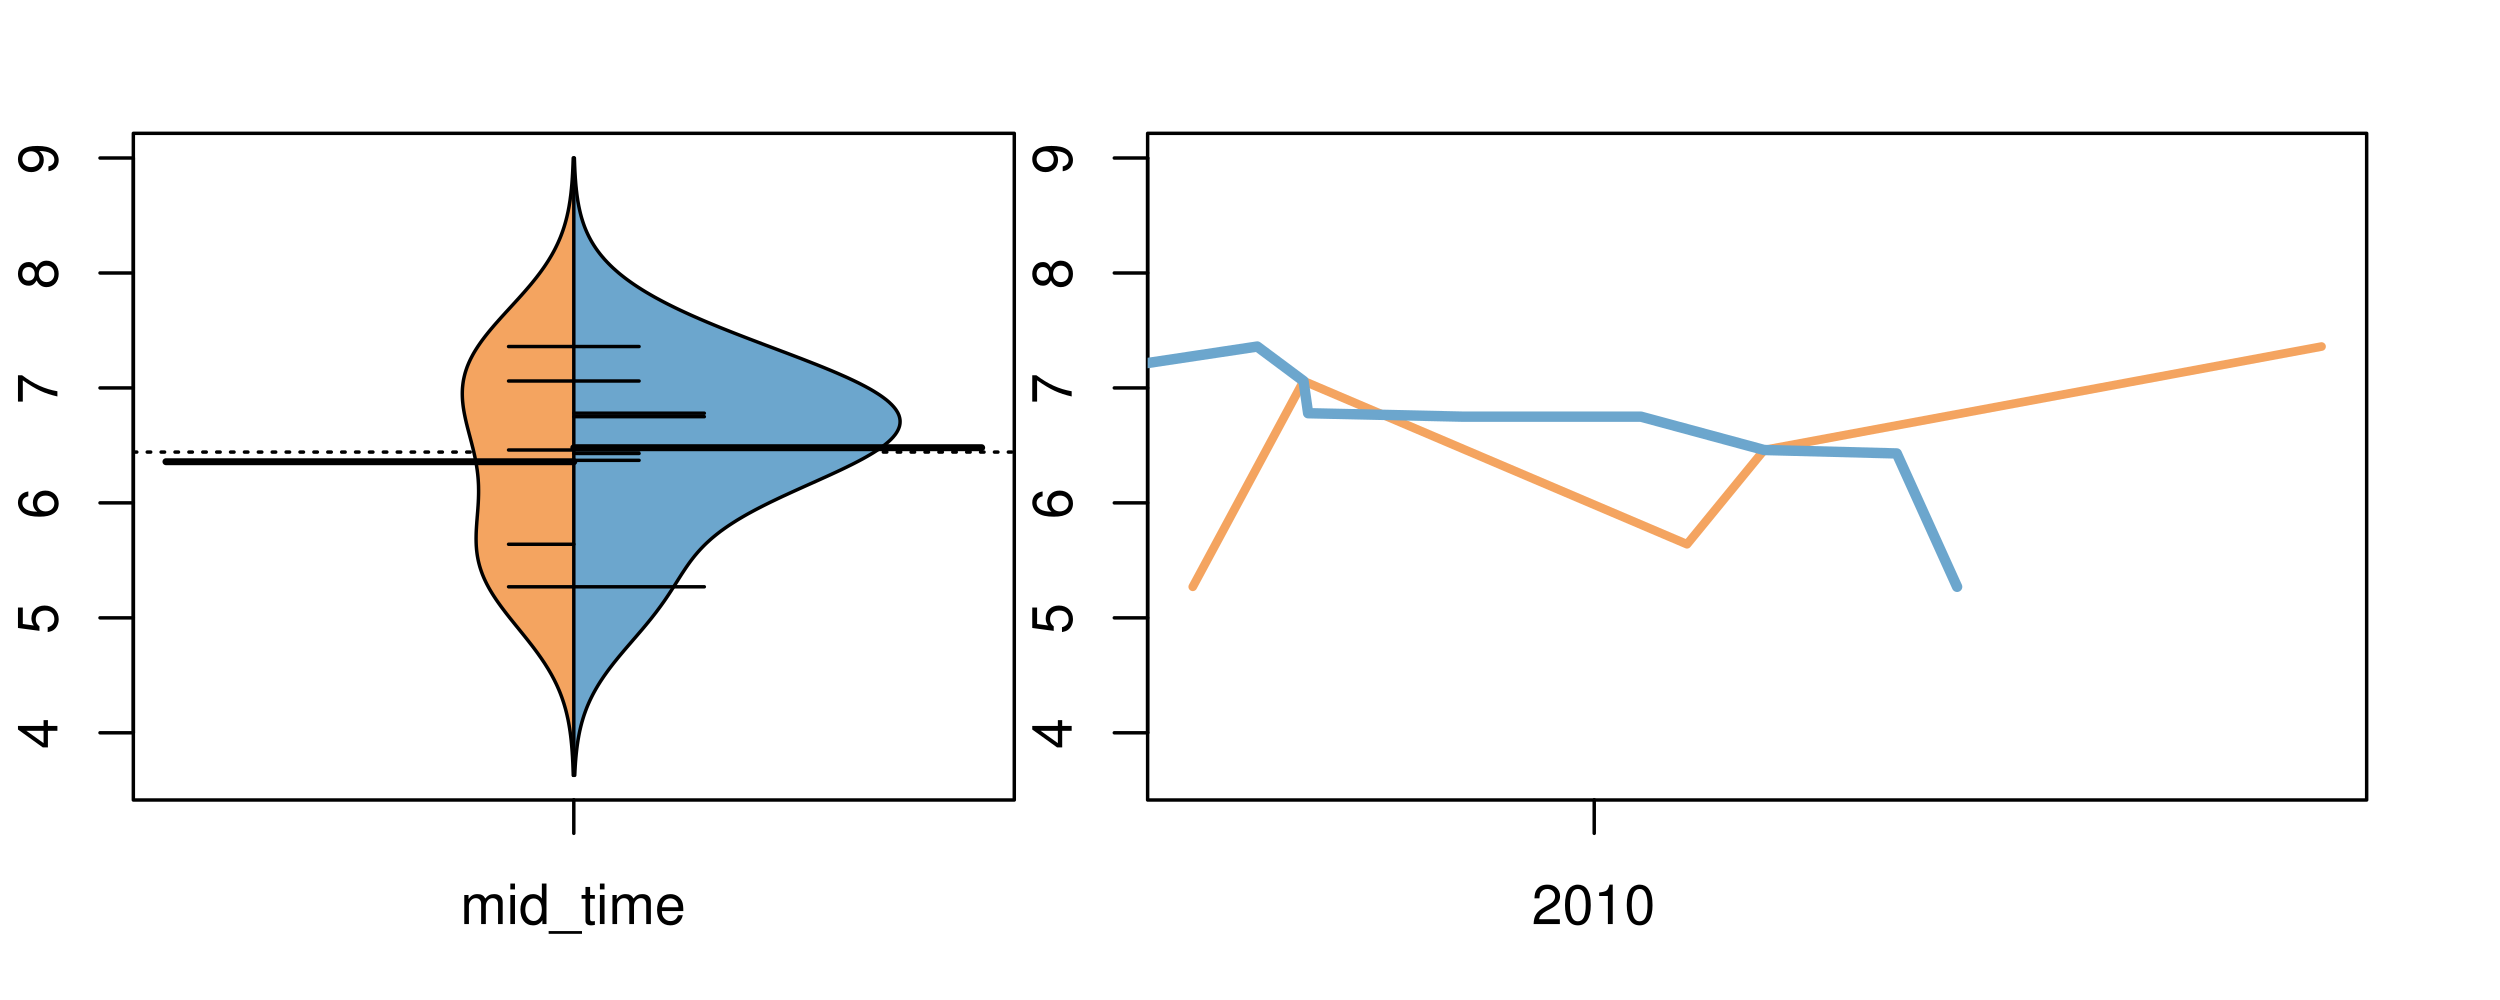 <?xml version="1.0" encoding="UTF-8"?>
<svg xmlns="http://www.w3.org/2000/svg" xmlns:xlink="http://www.w3.org/1999/xlink" width="540pt" height="216pt" viewBox="0 0 540 216" version="1.1">
<defs>
<g>
<symbol overflow="visible" id="glyph0-0">
<path style="stroke:none;" d="M -2.047 -3.922 L 0 -3.922 L 0 -4.984 L -2.047 -4.984 L -2.047 -6.234 L -2.984 -6.234 L -2.984 -4.984 L -8.516 -4.984 L -8.516 -4.203 L -3.156 -0.344 L -2.047 -0.344 Z M -2.984 -3.922 L -2.984 -1.266 L -6.703 -3.922 Z M -2.984 -3.922 "/>
</symbol>
<symbol overflow="visible" id="glyph0-1">
<path style="stroke:none;" d="M -8.516 -5.719 L -8.516 -1.312 L -3.875 -0.688 L -3.875 -1.656 C -4.469 -2.141 -4.672 -2.562 -4.672 -3.219 C -4.672 -4.359 -3.891 -5.078 -2.625 -5.078 C -1.406 -5.078 -0.656 -4.375 -0.656 -3.219 C -0.656 -2.297 -1.125 -1.734 -2.094 -1.469 L -2.094 -0.422 C -1.391 -0.562 -1.062 -0.688 -0.75 -0.938 C -0.094 -1.422 0.281 -2.281 0.281 -3.234 C 0.281 -4.953 -0.969 -6.156 -2.766 -6.156 C -4.453 -6.156 -5.609 -5.047 -5.609 -3.406 C -5.609 -2.812 -5.453 -2.328 -5.094 -1.844 L -7.469 -2.172 L -7.469 -5.719 Z M -8.516 -5.719 "/>
</symbol>
<symbol overflow="visible" id="glyph0-2">
<path style="stroke:none;" d="M -6.281 -5.969 C -7.688 -5.766 -8.516 -4.859 -8.516 -3.562 C -8.516 -2.625 -8.047 -1.781 -7.297 -1.281 C -6.469 -0.75 -5.422 -0.516 -3.875 -0.516 C -2.453 -0.516 -1.531 -0.734 -0.781 -1.234 C -0.094 -1.688 0.281 -2.438 0.281 -3.375 C 0.281 -4.984 -0.922 -6.156 -2.594 -6.156 C -4.172 -6.156 -5.297 -5.078 -5.297 -3.547 C -5.297 -2.719 -4.969 -2.047 -4.344 -1.594 C -6.422 -1.609 -7.578 -2.281 -7.578 -3.484 C -7.578 -4.234 -7.109 -4.75 -6.281 -4.922 Z M -4.359 -3.422 C -4.359 -4.438 -3.641 -5.078 -2.516 -5.078 C -1.438 -5.078 -0.656 -4.359 -0.656 -3.391 C -0.656 -2.406 -1.469 -1.656 -2.562 -1.656 C -3.625 -1.656 -4.359 -2.375 -4.359 -3.422 Z M -4.359 -3.422 "/>
</symbol>
<symbol overflow="visible" id="glyph0-3">
<path style="stroke:none;" d="M -8.516 -6.234 L -8.516 -0.547 L -7.469 -0.547 L -7.469 -5.141 C -4.578 -3.125 -2.797 -2.297 0 -1.656 L 0 -2.781 C -2.719 -3.25 -5.062 -4.312 -7.625 -6.234 Z M -8.516 -6.234 "/>
</symbol>
<symbol overflow="visible" id="glyph0-4">
<path style="stroke:none;" d="M -4.469 -4.688 C -5 -5.562 -5.438 -5.859 -6.234 -5.859 C -7.578 -5.859 -8.516 -4.812 -8.516 -3.297 C -8.516 -1.797 -7.578 -0.75 -6.234 -0.75 C -5.453 -0.75 -5.016 -1.031 -4.469 -1.891 C -4.016 -0.922 -3.297 -0.438 -2.359 -0.438 C -0.797 -0.438 0.281 -1.625 0.281 -3.297 C 0.281 -4.984 -0.797 -6.156 -2.359 -6.156 C -3.297 -6.156 -4.016 -5.672 -4.469 -4.688 Z M -7.578 -3.297 C -7.578 -4.203 -7.047 -4.781 -6.219 -4.781 C -5.422 -4.781 -4.891 -4.188 -4.891 -3.297 C -4.891 -2.406 -5.422 -1.828 -6.234 -1.828 C -7.047 -1.828 -7.578 -2.406 -7.578 -3.297 Z M -4.016 -3.297 C -4.016 -4.359 -3.344 -5.078 -2.344 -5.078 C -1.328 -5.078 -0.656 -4.359 -0.656 -3.281 C -0.656 -2.25 -1.344 -1.531 -2.344 -1.531 C -3.344 -1.531 -4.016 -2.25 -4.016 -3.297 Z M -4.016 -3.297 "/>
</symbol>
<symbol overflow="visible" id="glyph0-5">
<path style="stroke:none;" d="M -1.938 -0.641 C -0.547 -0.844 0.281 -1.75 0.281 -3.047 C 0.281 -3.984 -0.188 -4.844 -0.938 -5.328 C -1.766 -5.875 -2.812 -6.109 -4.359 -6.109 C -5.781 -6.109 -6.703 -5.891 -7.453 -5.391 C -8.141 -4.922 -8.516 -4.172 -8.516 -3.234 C -8.516 -1.625 -7.312 -0.453 -5.641 -0.453 C -4.062 -0.453 -2.938 -1.531 -2.938 -3.078 C -2.938 -3.875 -3.234 -4.469 -3.891 -5.016 C -1.812 -5 -0.656 -4.328 -0.656 -3.125 C -0.656 -2.375 -1.125 -1.859 -1.938 -1.688 Z M -7.578 -3.234 C -7.578 -4.219 -6.766 -4.953 -5.656 -4.953 C -4.625 -4.953 -3.875 -4.219 -3.875 -3.188 C -3.875 -2.172 -4.578 -1.531 -5.719 -1.531 C -6.797 -1.531 -7.578 -2.25 -7.578 -3.234 Z M -7.578 -3.234 "/>
</symbol>
<symbol overflow="visible" id="glyph0-6">
<path style="stroke:none;" d="M -8.75 -5.938 L -8.75 -4.938 L -5.5 -4.938 C -6.125 -4.531 -6.469 -3.859 -6.469 -3.016 C -6.469 -1.375 -5.156 -0.312 -3.156 -0.312 C -1.031 -0.312 0.281 -1.359 0.281 -3.047 C 0.281 -3.906 -0.047 -4.516 -0.828 -5.047 L 0 -5.047 L 0 -5.938 Z M -5.531 -3.188 C -5.531 -4.266 -4.578 -4.938 -3.078 -4.938 C -1.625 -4.938 -0.656 -4.25 -0.656 -3.188 C -0.656 -2.094 -1.625 -1.359 -3.094 -1.359 C -4.562 -1.359 -5.531 -2.094 -5.531 -3.188 Z M -5.531 -3.188 "/>
</symbol>
<symbol overflow="visible" id="glyph0-7">
<path style="stroke:none;" d="M -6.281 -3.094 L -6.281 -2.047 L -7.266 -2.047 C -7.688 -2.047 -7.906 -2.297 -7.906 -2.75 C -7.906 -2.828 -7.906 -2.875 -7.891 -3.094 L -8.719 -3.094 C -8.766 -2.875 -8.781 -2.734 -8.781 -2.531 C -8.781 -1.609 -8.25 -1.062 -7.359 -1.062 L -6.281 -1.062 L -6.281 -0.219 L -5.469 -0.219 L -5.469 -1.062 L 0 -1.062 L 0 -2.047 L -5.469 -2.047 L -5.469 -3.094 Z M -6.281 -3.094 "/>
</symbol>
<symbol overflow="visible" id="glyph0-8">
<path style="stroke:none;" d="M 1.516 -6.938 L 1.516 0.266 L 2.109 0.266 L 2.109 -6.938 Z M 1.516 -6.938 "/>
</symbol>
<symbol overflow="visible" id="glyph0-9">
<path style="stroke:none;" d="M -6.469 -3.266 C -6.469 -1.5 -5.203 -0.438 -3.094 -0.438 C -0.984 -0.438 0.281 -1.484 0.281 -3.281 C 0.281 -5.047 -0.984 -6.125 -3.047 -6.125 C -5.219 -6.125 -6.469 -5.078 -6.469 -3.266 Z M -5.547 -3.281 C -5.547 -4.406 -4.625 -5.078 -3.062 -5.078 C -1.578 -5.078 -0.641 -4.375 -0.641 -3.281 C -0.641 -2.156 -1.578 -1.469 -3.094 -1.469 C -4.609 -1.469 -5.547 -2.156 -5.547 -3.281 Z M -5.547 -3.281 "/>
</symbol>
<symbol overflow="visible" id="glyph0-10">
<path style="stroke:none;" d="M -8.75 -1.828 L -8.75 -0.812 L 0 -0.812 L 0 -1.828 Z M -8.75 -1.828 "/>
</symbol>
<symbol overflow="visible" id="glyph0-11">
<path style="stroke:none;" d="M -1.25 -2.297 L -1.25 -1.047 L 0 -1.047 L 0 -2.297 Z M -1.25 -2.297 "/>
</symbol>
<symbol overflow="visible" id="glyph0-12">
<path style="stroke:none;" d="M 0 -3.422 L -6.281 -5.828 L -6.281 -4.703 L -1.188 -2.922 L -6.281 -1.25 L -6.281 -0.125 L 0 -2.328 Z M 0 -3.422 "/>
</symbol>
<symbol overflow="visible" id="glyph0-13">
<path style="stroke:none;" d="M -0.594 -6.422 C -0.562 -6.312 -0.562 -6.266 -0.562 -6.203 C -0.562 -5.859 -0.75 -5.656 -1.062 -5.656 L -4.75 -5.656 C -5.875 -5.656 -6.469 -4.844 -6.469 -3.297 C -6.469 -2.391 -6.203 -1.625 -5.734 -1.219 C -5.406 -0.922 -5.047 -0.797 -4.422 -0.781 L -4.422 -1.781 C -5.203 -1.875 -5.547 -2.328 -5.547 -3.266 C -5.547 -4.156 -5.203 -4.672 -4.609 -4.672 L -4.344 -4.672 C -3.922 -4.672 -3.75 -4.422 -3.641 -3.625 C -3.469 -2.203 -3.422 -1.984 -3.266 -1.609 C -2.969 -0.875 -2.406 -0.5 -1.578 -0.5 C -0.438 -0.5 0.281 -1.297 0.281 -2.562 C 0.281 -3.359 0 -4 -0.641 -4.703 C -0.016 -4.781 0.281 -5.094 0.281 -5.734 C 0.281 -5.938 0.25 -6.094 0.172 -6.422 Z M -1.984 -4.672 C -1.641 -4.672 -1.438 -4.578 -1.156 -4.266 C -0.797 -3.859 -0.594 -3.375 -0.594 -2.781 C -0.594 -2 -0.969 -1.547 -1.609 -1.547 C -2.266 -1.547 -2.609 -1.984 -2.766 -3.062 C -2.906 -4.109 -2.953 -4.328 -3.109 -4.672 Z M -1.984 -4.672 "/>
</symbol>
<symbol overflow="visible" id="glyph0-14">
<path style="stroke:none;" d="M 0 -5.781 L -6.281 -5.781 L -6.281 -4.781 L -2.719 -4.781 C -1.438 -4.781 -0.594 -4.109 -0.594 -3.078 C -0.594 -2.281 -1.078 -1.781 -1.844 -1.781 L -6.281 -1.781 L -6.281 -0.781 L -1.438 -0.781 C -0.391 -0.781 0.281 -1.562 0.281 -2.781 C 0.281 -3.703 -0.047 -4.297 -0.875 -4.891 L 0 -4.891 Z M 0 -5.781 "/>
</symbol>
<symbol overflow="visible" id="glyph0-15">
<path style="stroke:none;" d="M -2.812 -6.156 C -3.766 -6.156 -4.344 -6.078 -4.812 -5.906 C -5.844 -5.5 -6.469 -4.531 -6.469 -3.359 C -6.469 -1.609 -5.125 -0.484 -3.062 -0.484 C -1 -0.484 0.281 -1.578 0.281 -3.344 C 0.281 -4.781 -0.547 -5.766 -1.906 -6.031 L -1.906 -5.016 C -1.078 -4.734 -0.641 -4.172 -0.641 -3.375 C -0.641 -2.734 -0.938 -2.203 -1.469 -1.859 C -1.828 -1.625 -2.188 -1.531 -2.812 -1.531 Z M -3.625 -1.547 C -4.781 -1.625 -5.547 -2.344 -5.547 -3.344 C -5.547 -4.328 -4.734 -5.094 -3.703 -5.094 C -3.672 -5.094 -3.641 -5.094 -3.625 -5.078 Z M -3.625 -1.547 "/>
</symbol>
<symbol overflow="visible" id="glyph1-0">
<path style="stroke:none;" d="M 0.844 -6.281 L 0.844 0 L 1.844 0 L 1.844 -3.953 C 1.844 -4.859 2.516 -5.594 3.328 -5.594 C 4.062 -5.594 4.484 -5.141 4.484 -4.328 L 4.484 0 L 5.5 0 L 5.5 -3.953 C 5.5 -4.859 6.156 -5.594 6.969 -5.594 C 7.703 -5.594 8.141 -5.125 8.141 -4.328 L 8.141 0 L 9.141 0 L 9.141 -4.719 C 9.141 -5.844 8.5 -6.469 7.312 -6.469 C 6.484 -6.469 5.969 -6.219 5.391 -5.516 C 5.016 -6.188 4.516 -6.469 3.703 -6.469 C 2.859 -6.469 2.297 -6.156 1.766 -5.406 L 1.766 -6.281 Z M 0.844 -6.281 "/>
</symbol>
<symbol overflow="visible" id="glyph1-1">
<path style="stroke:none;" d="M 1.797 -6.281 L 0.797 -6.281 L 0.797 0 L 1.797 0 Z M 1.797 -8.75 L 0.797 -8.75 L 0.797 -7.484 L 1.797 -7.484 Z M 1.797 -8.75 "/>
</symbol>
<symbol overflow="visible" id="glyph1-2">
<path style="stroke:none;" d="M 5.938 -8.75 L 4.938 -8.75 L 4.938 -5.5 C 4.531 -6.125 3.859 -6.469 3.016 -6.469 C 1.375 -6.469 0.312 -5.156 0.312 -3.156 C 0.312 -1.031 1.359 0.281 3.047 0.281 C 3.906 0.281 4.516 -0.047 5.047 -0.828 L 5.047 0 L 5.938 0 Z M 3.188 -5.531 C 4.266 -5.531 4.938 -4.578 4.938 -3.078 C 4.938 -1.625 4.25 -0.656 3.188 -0.656 C 2.094 -0.656 1.359 -1.625 1.359 -3.094 C 1.359 -4.562 2.094 -5.531 3.188 -5.531 Z M 3.188 -5.531 "/>
</symbol>
<symbol overflow="visible" id="glyph1-3">
<path style="stroke:none;" d="M 6.938 1.516 L -0.266 1.516 L -0.266 2.109 L 6.938 2.109 Z M 6.938 1.516 "/>
</symbol>
<symbol overflow="visible" id="glyph1-4">
<path style="stroke:none;" d="M 3.047 -6.281 L 2.016 -6.281 L 2.016 -8.016 L 1.016 -8.016 L 1.016 -6.281 L 0.172 -6.281 L 0.172 -5.469 L 1.016 -5.469 L 1.016 -0.719 C 1.016 -0.078 1.453 0.281 2.234 0.281 C 2.469 0.281 2.719 0.25 3.047 0.188 L 3.047 -0.641 C 2.922 -0.609 2.766 -0.594 2.562 -0.594 C 2.141 -0.594 2.016 -0.719 2.016 -1.156 L 2.016 -5.469 L 3.047 -5.469 Z M 3.047 -6.281 "/>
</symbol>
<symbol overflow="visible" id="glyph1-5">
<path style="stroke:none;" d="M 6.156 -2.812 C 6.156 -3.766 6.078 -4.344 5.906 -4.812 C 5.5 -5.844 4.531 -6.469 3.359 -6.469 C 1.609 -6.469 0.484 -5.125 0.484 -3.062 C 0.484 -1 1.578 0.281 3.344 0.281 C 4.781 0.281 5.766 -0.547 6.031 -1.906 L 5.016 -1.906 C 4.734 -1.078 4.172 -0.641 3.375 -0.641 C 2.734 -0.641 2.203 -0.938 1.859 -1.469 C 1.625 -1.828 1.531 -2.188 1.531 -2.812 Z M 1.547 -3.625 C 1.625 -4.781 2.344 -5.547 3.344 -5.547 C 4.328 -5.547 5.094 -4.734 5.094 -3.703 C 5.094 -3.672 5.094 -3.641 5.078 -3.625 Z M 1.547 -3.625 "/>
</symbol>
<symbol overflow="visible" id="glyph1-6">
<path style="stroke:none;" d="M 6.078 -1.047 L 1.594 -1.047 C 1.703 -1.734 2.094 -2.188 3.125 -2.797 L 4.328 -3.438 C 5.516 -4.094 6.125 -4.969 6.125 -6.016 C 6.125 -6.719 5.844 -7.375 5.344 -7.844 C 4.844 -8.297 4.219 -8.516 3.406 -8.516 C 2.328 -8.516 1.531 -8.125 1.062 -7.406 C 0.75 -6.953 0.625 -6.422 0.594 -5.562 L 1.656 -5.562 C 1.688 -6.125 1.766 -6.484 1.906 -6.75 C 2.188 -7.266 2.734 -7.578 3.375 -7.578 C 4.328 -7.578 5.047 -6.906 5.047 -5.984 C 5.047 -5.312 4.656 -4.734 3.906 -4.312 L 2.797 -3.688 C 1.016 -2.672 0.5 -1.875 0.406 0 L 6.078 0 Z M 6.078 -1.047 "/>
</symbol>
<symbol overflow="visible" id="glyph1-7">
<path style="stroke:none;" d="M 3.297 -8.516 C 2.516 -8.516 1.781 -8.156 1.344 -7.578 C 0.797 -6.828 0.516 -5.688 0.516 -4.109 C 0.516 -1.25 1.469 0.281 3.297 0.281 C 5.094 0.281 6.078 -1.25 6.078 -4.047 C 6.078 -5.703 5.812 -6.797 5.25 -7.578 C 4.812 -8.172 4.109 -8.516 3.297 -8.516 Z M 3.297 -7.578 C 4.438 -7.578 5 -6.422 5 -4.141 C 5 -1.734 4.453 -0.594 3.281 -0.594 C 2.156 -0.594 1.594 -1.781 1.594 -4.109 C 1.594 -6.438 2.156 -7.578 3.297 -7.578 Z M 3.297 -7.578 "/>
</symbol>
<symbol overflow="visible" id="glyph1-8">
<path style="stroke:none;" d="M 3.109 -6.062 L 3.109 0 L 4.156 0 L 4.156 -8.516 L 3.469 -8.516 C 3.094 -7.203 2.859 -7.016 1.219 -6.812 L 1.219 -6.062 Z M 3.109 -6.062 "/>
</symbol>
</g>
<clipPath id="clip1">
  <path d="M 28.801 28.801 L 220.086 28.801 L 220.086 173.801 L 28.801 173.801 Z M 28.801 28.801 "/>
</clipPath>
<clipPath id="clip2">
  <path d="M 247.887 28.801 L 512.199 28.801 L 512.199 173.801 L 247.887 173.801 Z M 247.887 28.801 "/>
</clipPath>
<clipPath id="clip3">
  <path d="M 233.484 14.398 L 526.598 14.398 L 526.598 188.199 L 233.484 188.199 Z M 233.484 14.398 "/>
</clipPath>
<clipPath id="clip4">
  <path d="M 247.887 28.801 L 512.199 28.801 L 512.199 173.801 L 247.887 173.801 Z M 247.887 28.801 "/>
</clipPath>
</defs>
<g id="surface166">
<path style="fill:none;stroke-width:0.75;stroke-linecap:round;stroke-linejoin:round;stroke:rgb(0%,0%,0%);stroke-opacity:1;stroke-miterlimit:10;" d="M 28.801 172.801 L 219.086 172.801 L 219.086 28.801 L 28.801 28.801 L 28.801 172.801 "/>
<path style="fill:none;stroke-width:0.75;stroke-linecap:round;stroke-linejoin:round;stroke:rgb(0%,0%,0%);stroke-opacity:1;stroke-miterlimit:10;" d="M 28.801 158.281 L 28.801 34.133 "/>
<path style="fill:none;stroke-width:0.75;stroke-linecap:round;stroke-linejoin:round;stroke:rgb(0%,0%,0%);stroke-opacity:1;stroke-miterlimit:10;" d="M 28.801 158.281 L 21.602 158.281 "/>
<path style="fill:none;stroke-width:0.75;stroke-linecap:round;stroke-linejoin:round;stroke:rgb(0%,0%,0%);stroke-opacity:1;stroke-miterlimit:10;" d="M 28.801 133.453 L 21.602 133.453 "/>
<path style="fill:none;stroke-width:0.75;stroke-linecap:round;stroke-linejoin:round;stroke:rgb(0%,0%,0%);stroke-opacity:1;stroke-miterlimit:10;" d="M 28.801 108.621 L 21.602 108.621 "/>
<path style="fill:none;stroke-width:0.75;stroke-linecap:round;stroke-linejoin:round;stroke:rgb(0%,0%,0%);stroke-opacity:1;stroke-miterlimit:10;" d="M 28.801 83.793 L 21.602 83.793 "/>
<path style="fill:none;stroke-width:0.75;stroke-linecap:round;stroke-linejoin:round;stroke:rgb(0%,0%,0%);stroke-opacity:1;stroke-miterlimit:10;" d="M 28.801 58.961 L 21.602 58.961 "/>
<path style="fill:none;stroke-width:0.75;stroke-linecap:round;stroke-linejoin:round;stroke:rgb(0%,0%,0%);stroke-opacity:1;stroke-miterlimit:10;" d="M 28.801 34.133 L 21.602 34.133 "/>
<g style="fill:rgb(0%,0%,0%);fill-opacity:1;">
  <use xlink:href="#glyph0-0" x="12.396" y="161.781"/>
</g>
<g style="fill:rgb(0%,0%,0%);fill-opacity:1;">
  <use xlink:href="#glyph0-1" x="12.396" y="136.953"/>
</g>
<g style="fill:rgb(0%,0%,0%);fill-opacity:1;">
  <use xlink:href="#glyph0-2" x="12.396" y="112.121"/>
</g>
<g style="fill:rgb(0%,0%,0%);fill-opacity:1;">
  <use xlink:href="#glyph0-3" x="12.396" y="87.293"/>
</g>
<g style="fill:rgb(0%,0%,0%);fill-opacity:1;">
  <use xlink:href="#glyph0-4" x="12.396" y="62.461"/>
</g>
<g style="fill:rgb(0%,0%,0%);fill-opacity:1;">
  <use xlink:href="#glyph0-5" x="12.396" y="37.633"/>
</g>
<path style="fill:none;stroke-width:0.75;stroke-linecap:round;stroke-linejoin:round;stroke:rgb(0%,0%,0%);stroke-opacity:1;stroke-miterlimit:10;" d="M 123.941 172.801 L 123.941 172.801 "/>
<path style="fill:none;stroke-width:0.75;stroke-linecap:round;stroke-linejoin:round;stroke:rgb(0%,0%,0%);stroke-opacity:1;stroke-miterlimit:10;" d="M 123.941 172.801 L 123.941 180 "/>
<g style="fill:rgb(0%,0%,0%);fill-opacity:1;">
  <use xlink:href="#glyph1-0" x="99.441" y="199.596"/>
  <use xlink:href="#glyph1-1" x="109.438" y="199.596"/>
  <use xlink:href="#glyph1-2" x="112.102" y="199.596"/>
  <use xlink:href="#glyph1-3" x="118.773" y="199.596"/>
  <use xlink:href="#glyph1-4" x="125.445" y="199.596"/>
  <use xlink:href="#glyph1-1" x="128.781" y="199.596"/>
  <use xlink:href="#glyph1-0" x="131.445" y="199.596"/>
  <use xlink:href="#glyph1-5" x="141.441" y="199.596"/>
</g>
<g clip-path="url(#clip1)" clip-rule="nonzero">
<path style="fill:none;stroke-width:0.75;stroke-linecap:round;stroke-linejoin:round;stroke:rgb(0%,0%,0%);stroke-opacity:1;stroke-dasharray:0.75,2.25;stroke-miterlimit:10;" d="M 28.801 97.648 L 219.086 97.648 "/>
<path style=" stroke:none;fill-rule:nonzero;fill:rgb(95.686%,64.314%,37.647%);fill-opacity:1;" d="M 123.941 34.133 L 123.816 34.133 L 123.801 34.656 L 123.789 34.918 L 123.781 35.176 L 123.773 35.438 L 123.738 36.223 L 123.727 36.48 L 123.703 37.004 L 123.688 37.266 L 123.676 37.523 L 123.629 38.309 L 123.609 38.57 L 123.594 38.828 L 123.535 39.613 L 123.512 39.875 L 123.488 40.133 L 123.441 40.656 L 123.387 41.18 L 123.359 41.438 L 123.332 41.699 L 123.27 42.223 L 123.234 42.484 L 123.199 42.742 L 123.129 43.266 L 123.09 43.527 L 123.047 43.789 L 123.004 44.047 L 122.918 44.57 L 122.871 44.832 L 122.82 45.094 L 122.77 45.352 L 122.719 45.613 L 122.664 45.875 L 122.547 46.398 L 122.488 46.656 L 122.426 46.918 L 122.293 47.441 L 122.223 47.703 L 122.152 47.961 L 122.004 48.484 L 121.922 48.746 L 121.844 49.008 L 121.758 49.266 L 121.586 49.789 L 121.398 50.312 L 121.301 50.57 L 121.203 50.832 L 121.102 51.094 L 120.996 51.355 L 120.887 51.617 L 120.777 51.875 L 120.66 52.137 L 120.547 52.398 L 120.426 52.66 L 120.301 52.922 L 120.176 53.18 L 119.918 53.703 L 119.645 54.227 L 119.504 54.484 L 119.359 54.746 L 119.211 55.008 L 119.059 55.27 L 118.906 55.527 L 118.75 55.789 L 118.43 56.312 L 118.262 56.574 L 118.094 56.832 L 117.922 57.094 L 117.57 57.617 L 117.387 57.879 L 117.203 58.137 L 117.02 58.398 L 116.637 58.922 L 116.441 59.184 L 116.242 59.441 L 116.043 59.703 L 115.84 59.965 L 115.426 60.488 L 115.215 60.746 L 115.004 61.008 L 114.789 61.27 L 114.352 61.793 L 114.129 62.051 L 113.906 62.312 L 113.227 63.098 L 112.996 63.355 L 112.766 63.617 L 112.062 64.402 L 111.828 64.66 L 110.875 65.707 L 110.637 65.965 L 110.398 66.227 L 110.156 66.488 L 109.68 67.012 L 109.441 67.27 L 109.199 67.531 L 108.965 67.793 L 108.488 68.316 L 108.254 68.574 L 107.785 69.098 L 107.324 69.621 L 107.094 69.879 L 106.641 70.402 L 106.195 70.926 L 105.977 71.184 L 105.547 71.707 L 105.336 71.969 L 105.129 72.23 L 104.922 72.488 L 104.719 72.75 L 104.52 73.012 L 104.324 73.273 L 104.129 73.531 L 103.754 74.055 L 103.395 74.578 L 103.219 74.836 L 102.883 75.359 L 102.719 75.621 L 102.559 75.883 L 102.406 76.141 L 102.254 76.402 L 102.109 76.664 L 101.969 76.926 L 101.832 77.188 L 101.699 77.445 L 101.57 77.707 L 101.328 78.23 L 101.215 78.492 L 101.105 78.75 L 101 79.012 L 100.898 79.273 L 100.805 79.535 L 100.715 79.797 L 100.629 80.055 L 100.547 80.316 L 100.469 80.578 L 100.398 80.84 L 100.332 81.102 L 100.27 81.359 L 100.211 81.621 L 100.156 81.883 L 100.105 82.145 L 100.062 82.406 L 100.023 82.664 L 99.988 82.926 L 99.957 83.188 L 99.93 83.449 L 99.906 83.711 L 99.887 83.969 L 99.863 84.492 L 99.855 85.016 L 99.859 85.273 L 99.863 85.535 L 99.871 85.797 L 99.883 86.059 L 99.898 86.32 L 99.918 86.578 L 99.941 86.84 L 99.996 87.363 L 100.027 87.625 L 100.062 87.883 L 100.098 88.145 L 100.141 88.406 L 100.18 88.668 L 100.227 88.93 L 100.273 89.188 L 100.375 89.711 L 100.484 90.234 L 100.539 90.492 L 100.598 90.754 L 100.66 91.016 L 100.719 91.277 L 100.781 91.539 L 100.848 91.797 L 100.91 92.059 L 101.043 92.582 L 101.113 92.84 L 101.18 93.102 L 101.25 93.363 L 101.316 93.625 L 101.387 93.887 L 101.457 94.145 L 101.523 94.406 L 101.664 94.93 L 101.73 95.191 L 101.801 95.449 L 102.066 96.496 L 102.133 96.754 L 102.32 97.539 L 102.379 97.801 L 102.438 98.059 L 102.555 98.582 L 102.609 98.844 L 102.66 99.105 L 102.711 99.363 L 102.812 99.887 L 102.859 100.148 L 102.902 100.41 L 102.945 100.668 L 103.062 101.453 L 103.098 101.715 L 103.129 101.973 L 103.191 102.496 L 103.215 102.758 L 103.242 103.02 L 103.262 103.277 L 103.285 103.539 L 103.332 104.324 L 103.344 104.582 L 103.355 104.844 L 103.363 105.105 L 103.371 105.629 L 103.375 105.887 L 103.375 106.41 L 103.367 106.934 L 103.359 107.191 L 103.344 107.715 L 103.32 108.238 L 103.309 108.496 L 103.262 109.281 L 103.242 109.543 L 103.227 109.801 L 103.168 110.586 L 103.145 110.844 L 103.105 111.367 L 103.082 111.629 L 103.062 111.891 L 103.043 112.148 L 103.02 112.41 L 102.98 112.934 L 102.965 113.195 L 102.945 113.453 L 102.883 114.5 L 102.871 114.758 L 102.859 115.02 L 102.844 115.543 L 102.84 115.805 L 102.836 116.062 L 102.832 116.324 L 102.844 117.109 L 102.852 117.367 L 102.875 117.891 L 102.914 118.414 L 102.934 118.672 L 102.961 118.934 L 103.023 119.457 L 103.059 119.719 L 103.098 119.977 L 103.141 120.238 L 103.188 120.5 L 103.289 121.023 L 103.348 121.281 L 103.41 121.543 L 103.477 121.805 L 103.617 122.328 L 103.695 122.586 L 103.777 122.848 L 103.863 123.109 L 103.953 123.371 L 104.047 123.633 L 104.141 123.891 L 104.242 124.152 L 104.352 124.414 L 104.457 124.676 L 104.574 124.938 L 104.688 125.195 L 104.938 125.719 L 105.066 125.98 L 105.199 126.242 L 105.336 126.5 L 105.477 126.762 L 105.621 127.023 L 105.77 127.285 L 105.922 127.547 L 106.078 127.805 L 106.234 128.066 L 106.562 128.59 L 106.73 128.848 L 107.074 129.371 L 107.434 129.895 L 107.617 130.152 L 107.801 130.414 L 107.988 130.676 L 108.371 131.199 L 108.566 131.457 L 108.762 131.719 L 109.359 132.504 L 109.562 132.762 L 109.77 133.023 L 109.973 133.285 L 110.18 133.547 L 110.391 133.809 L 110.598 134.066 L 111.441 135.113 L 111.652 135.371 L 112.496 136.418 L 112.707 136.676 L 113.34 137.461 L 113.547 137.723 L 113.754 137.98 L 114.168 138.504 L 114.574 139.027 L 114.777 139.285 L 115.375 140.07 L 115.57 140.332 L 115.762 140.59 L 116.145 141.113 L 116.332 141.375 L 116.516 141.637 L 116.699 141.895 L 116.883 142.156 L 117.062 142.418 L 117.238 142.68 L 117.41 142.941 L 117.586 143.199 L 117.754 143.461 L 118.246 144.246 L 118.406 144.504 L 118.559 144.766 L 118.715 145.027 L 118.863 145.289 L 119.016 145.551 L 119.16 145.809 L 119.441 146.332 L 119.578 146.594 L 119.715 146.852 L 120.102 147.637 L 120.223 147.898 L 120.344 148.156 L 120.578 148.68 L 120.691 148.941 L 120.801 149.203 L 120.906 149.461 L 121.012 149.723 L 121.113 149.984 L 121.309 150.508 L 121.402 150.766 L 121.582 151.289 L 121.754 151.812 L 121.836 152.07 L 121.992 152.594 L 122.141 153.117 L 122.211 153.375 L 122.344 153.898 L 122.469 154.422 L 122.527 154.68 L 122.645 155.203 L 122.699 155.465 L 122.75 155.727 L 122.801 155.984 L 122.941 156.77 L 122.984 157.031 L 123.027 157.289 L 123.145 158.074 L 123.18 158.336 L 123.215 158.594 L 123.25 158.855 L 123.312 159.379 L 123.34 159.641 L 123.371 159.898 L 123.398 160.16 L 123.422 160.422 L 123.449 160.684 L 123.473 160.945 L 123.496 161.203 L 123.516 161.465 L 123.539 161.727 L 123.578 162.25 L 123.598 162.508 L 123.629 163.031 L 123.648 163.293 L 123.664 163.555 L 123.676 163.812 L 123.691 164.074 L 123.703 164.336 L 123.719 164.598 L 123.73 164.855 L 123.742 165.117 L 123.75 165.379 L 123.773 165.902 L 123.781 166.16 L 123.797 166.684 L 123.809 166.945 L 123.816 167.207 L 123.82 167.465 L 123.941 167.465 Z M 123.941 34.133 "/>
<path style="fill:none;stroke-width:0.75;stroke-linecap:round;stroke-linejoin:round;stroke:rgb(0%,0%,0%);stroke-opacity:1;stroke-miterlimit:10;" d="M 123.941 34.133 L 123.816 34.133 L 123.801 34.656 L 123.789 34.918 L 123.781 35.176 L 123.773 35.438 L 123.738 36.223 L 123.727 36.48 L 123.703 37.004 L 123.688 37.266 L 123.676 37.523 L 123.629 38.309 L 123.609 38.57 L 123.594 38.828 L 123.535 39.613 L 123.512 39.875 L 123.488 40.133 L 123.441 40.656 L 123.387 41.18 L 123.359 41.438 L 123.332 41.699 L 123.27 42.223 L 123.234 42.484 L 123.199 42.742 L 123.129 43.266 L 123.09 43.527 L 123.047 43.789 L 123.004 44.047 L 122.918 44.57 L 122.871 44.832 L 122.82 45.094 L 122.77 45.352 L 122.719 45.613 L 122.664 45.875 L 122.547 46.398 L 122.488 46.656 L 122.426 46.918 L 122.293 47.441 L 122.223 47.703 L 122.152 47.961 L 122.004 48.484 L 121.922 48.746 L 121.844 49.008 L 121.758 49.266 L 121.586 49.789 L 121.398 50.312 L 121.301 50.57 L 121.203 50.832 L 121.102 51.094 L 120.996 51.355 L 120.887 51.617 L 120.777 51.875 L 120.66 52.137 L 120.547 52.398 L 120.426 52.66 L 120.301 52.922 L 120.176 53.18 L 119.918 53.703 L 119.645 54.227 L 119.504 54.484 L 119.359 54.746 L 119.211 55.008 L 119.059 55.27 L 118.906 55.527 L 118.75 55.789 L 118.43 56.312 L 118.262 56.574 L 118.094 56.832 L 117.922 57.094 L 117.57 57.617 L 117.387 57.879 L 117.203 58.137 L 117.02 58.398 L 116.637 58.922 L 116.441 59.184 L 116.242 59.441 L 116.043 59.703 L 115.84 59.965 L 115.426 60.488 L 115.215 60.746 L 115.004 61.008 L 114.789 61.27 L 114.352 61.793 L 114.129 62.051 L 113.906 62.312 L 113.227 63.098 L 112.996 63.355 L 112.766 63.617 L 112.062 64.402 L 111.828 64.66 L 110.875 65.707 L 110.637 65.965 L 110.398 66.227 L 110.156 66.488 L 109.68 67.012 L 109.441 67.27 L 109.199 67.531 L 108.965 67.793 L 108.488 68.316 L 108.254 68.574 L 107.785 69.098 L 107.324 69.621 L 107.094 69.879 L 106.641 70.402 L 106.195 70.926 L 105.977 71.184 L 105.547 71.707 L 105.336 71.969 L 105.129 72.23 L 104.922 72.488 L 104.719 72.75 L 104.52 73.012 L 104.324 73.273 L 104.129 73.531 L 103.754 74.055 L 103.395 74.578 L 103.219 74.836 L 102.883 75.359 L 102.719 75.621 L 102.559 75.883 L 102.406 76.141 L 102.254 76.402 L 102.109 76.664 L 101.969 76.926 L 101.832 77.188 L 101.699 77.445 L 101.57 77.707 L 101.328 78.23 L 101.215 78.492 L 101.105 78.75 L 101 79.012 L 100.898 79.273 L 100.805 79.535 L 100.715 79.797 L 100.629 80.055 L 100.547 80.316 L 100.469 80.578 L 100.398 80.84 L 100.332 81.102 L 100.27 81.359 L 100.211 81.621 L 100.156 81.883 L 100.105 82.145 L 100.062 82.406 L 100.023 82.664 L 99.988 82.926 L 99.957 83.188 L 99.93 83.449 L 99.906 83.711 L 99.887 83.969 L 99.863 84.492 L 99.855 85.016 L 99.859 85.273 L 99.863 85.535 L 99.871 85.797 L 99.883 86.059 L 99.898 86.32 L 99.918 86.578 L 99.941 86.84 L 99.996 87.363 L 100.027 87.625 L 100.062 87.883 L 100.098 88.145 L 100.141 88.406 L 100.18 88.668 L 100.227 88.93 L 100.273 89.188 L 100.375 89.711 L 100.484 90.234 L 100.539 90.492 L 100.598 90.754 L 100.66 91.016 L 100.719 91.277 L 100.781 91.539 L 100.848 91.797 L 100.91 92.059 L 101.043 92.582 L 101.113 92.84 L 101.18 93.102 L 101.25 93.363 L 101.316 93.625 L 101.387 93.887 L 101.457 94.145 L 101.523 94.406 L 101.664 94.93 L 101.73 95.191 L 101.801 95.449 L 102.066 96.496 L 102.133 96.754 L 102.32 97.539 L 102.379 97.801 L 102.438 98.059 L 102.555 98.582 L 102.609 98.844 L 102.66 99.105 L 102.711 99.363 L 102.812 99.887 L 102.859 100.148 L 102.902 100.41 L 102.945 100.668 L 103.062 101.453 L 103.098 101.715 L 103.129 101.973 L 103.191 102.496 L 103.215 102.758 L 103.242 103.02 L 103.262 103.277 L 103.285 103.539 L 103.332 104.324 L 103.344 104.582 L 103.355 104.844 L 103.363 105.105 L 103.371 105.629 L 103.375 105.887 L 103.375 106.41 L 103.367 106.934 L 103.359 107.191 L 103.344 107.715 L 103.32 108.238 L 103.309 108.496 L 103.262 109.281 L 103.242 109.543 L 103.227 109.801 L 103.168 110.586 L 103.145 110.844 L 103.105 111.367 L 103.082 111.629 L 103.062 111.891 L 103.043 112.148 L 103.02 112.41 L 102.98 112.934 L 102.965 113.195 L 102.945 113.453 L 102.883 114.5 L 102.871 114.758 L 102.859 115.02 L 102.844 115.543 L 102.84 115.805 L 102.836 116.062 L 102.832 116.324 L 102.844 117.109 L 102.852 117.367 L 102.875 117.891 L 102.914 118.414 L 102.934 118.672 L 102.961 118.934 L 103.023 119.457 L 103.059 119.719 L 103.098 119.977 L 103.141 120.238 L 103.188 120.5 L 103.289 121.023 L 103.348 121.281 L 103.41 121.543 L 103.477 121.805 L 103.617 122.328 L 103.695 122.586 L 103.777 122.848 L 103.863 123.109 L 103.953 123.371 L 104.047 123.633 L 104.141 123.891 L 104.242 124.152 L 104.352 124.414 L 104.457 124.676 L 104.574 124.938 L 104.688 125.195 L 104.938 125.719 L 105.066 125.98 L 105.199 126.242 L 105.336 126.5 L 105.477 126.762 L 105.621 127.023 L 105.77 127.285 L 105.922 127.547 L 106.078 127.805 L 106.234 128.066 L 106.562 128.59 L 106.73 128.848 L 107.074 129.371 L 107.434 129.895 L 107.617 130.152 L 107.801 130.414 L 107.988 130.676 L 108.371 131.199 L 108.566 131.457 L 108.762 131.719 L 109.359 132.504 L 109.562 132.762 L 109.77 133.023 L 109.973 133.285 L 110.18 133.547 L 110.391 133.809 L 110.598 134.066 L 111.441 135.113 L 111.652 135.371 L 112.496 136.418 L 112.707 136.676 L 113.34 137.461 L 113.547 137.723 L 113.754 137.98 L 114.168 138.504 L 114.574 139.027 L 114.777 139.285 L 115.375 140.07 L 115.57 140.332 L 115.762 140.59 L 116.145 141.113 L 116.332 141.375 L 116.516 141.637 L 116.699 141.895 L 116.883 142.156 L 117.062 142.418 L 117.238 142.68 L 117.41 142.941 L 117.586 143.199 L 117.754 143.461 L 118.246 144.246 L 118.406 144.504 L 118.559 144.766 L 118.715 145.027 L 118.863 145.289 L 119.016 145.551 L 119.16 145.809 L 119.441 146.332 L 119.578 146.594 L 119.715 146.852 L 120.102 147.637 L 120.223 147.898 L 120.344 148.156 L 120.578 148.68 L 120.691 148.941 L 120.801 149.203 L 120.906 149.461 L 121.012 149.723 L 121.113 149.984 L 121.309 150.508 L 121.402 150.766 L 121.582 151.289 L 121.754 151.812 L 121.836 152.07 L 121.992 152.594 L 122.141 153.117 L 122.211 153.375 L 122.344 153.898 L 122.469 154.422 L 122.527 154.68 L 122.645 155.203 L 122.699 155.465 L 122.75 155.727 L 122.801 155.984 L 122.941 156.77 L 122.984 157.031 L 123.027 157.289 L 123.145 158.074 L 123.18 158.336 L 123.215 158.594 L 123.25 158.855 L 123.312 159.379 L 123.34 159.641 L 123.371 159.898 L 123.398 160.16 L 123.422 160.422 L 123.449 160.684 L 123.473 160.945 L 123.496 161.203 L 123.516 161.465 L 123.539 161.727 L 123.578 162.25 L 123.598 162.508 L 123.629 163.031 L 123.648 163.293 L 123.664 163.555 L 123.676 163.812 L 123.691 164.074 L 123.703 164.336 L 123.719 164.598 L 123.73 164.855 L 123.742 165.117 L 123.75 165.379 L 123.773 165.902 L 123.781 166.16 L 123.797 166.684 L 123.809 166.945 L 123.816 167.207 L 123.82 167.465 L 123.941 167.465 "/>
<path style=" stroke:none;fill-rule:nonzero;fill:rgb(42.353%,65.098%,80.392%);fill-opacity:1;" d="M 123.941 167.465 L 124.141 167.465 L 124.152 167.207 L 124.168 166.945 L 124.191 166.422 L 124.207 166.16 L 124.223 165.902 L 124.254 165.379 L 124.273 165.117 L 124.289 164.855 L 124.309 164.598 L 124.328 164.336 L 124.352 164.074 L 124.371 163.812 L 124.395 163.555 L 124.422 163.293 L 124.445 163.031 L 124.5 162.508 L 124.527 162.25 L 124.621 161.465 L 124.656 161.203 L 124.691 160.945 L 124.727 160.684 L 124.805 160.16 L 124.848 159.898 L 124.891 159.641 L 125.031 158.855 L 125.082 158.594 L 125.133 158.336 L 125.242 157.812 L 125.305 157.551 L 125.363 157.289 L 125.426 157.031 L 125.488 156.77 L 125.559 156.508 L 125.625 156.246 L 125.695 155.984 L 125.773 155.727 L 125.848 155.465 L 125.926 155.203 L 126.09 154.68 L 126.176 154.422 L 126.266 154.16 L 126.453 153.637 L 126.551 153.375 L 126.648 153.117 L 126.75 152.855 L 126.855 152.594 L 126.965 152.332 L 127.078 152.07 L 127.191 151.812 L 127.426 151.289 L 127.676 150.766 L 127.805 150.508 L 128.07 149.984 L 128.352 149.461 L 128.496 149.203 L 128.641 148.941 L 128.945 148.418 L 129.102 148.156 L 129.258 147.898 L 129.586 147.375 L 129.754 147.113 L 129.926 146.852 L 130.098 146.594 L 130.273 146.332 L 130.453 146.07 L 130.637 145.809 L 130.82 145.551 L 131.195 145.027 L 131.387 144.766 L 131.582 144.504 L 131.777 144.246 L 131.977 143.984 L 132.586 143.199 L 132.793 142.941 L 133.426 142.156 L 133.641 141.895 L 133.855 141.637 L 134.73 140.59 L 134.953 140.332 L 135.398 139.809 L 135.625 139.547 L 135.848 139.285 L 136.074 139.027 L 136.297 138.766 L 136.523 138.504 L 136.746 138.242 L 136.973 137.98 L 137.199 137.723 L 137.422 137.461 L 137.648 137.199 L 138.094 136.676 L 138.316 136.418 L 138.762 135.895 L 139.199 135.371 L 139.418 135.113 L 140.062 134.328 L 140.273 134.066 L 140.484 133.809 L 140.695 133.547 L 140.902 133.285 L 141.105 133.023 L 141.312 132.762 L 141.512 132.504 L 141.715 132.242 L 142.301 131.457 L 142.492 131.199 L 142.684 130.938 L 143.246 130.152 L 143.43 129.895 L 143.789 129.371 L 144.141 128.848 L 144.316 128.59 L 144.832 127.805 L 145 127.547 L 145.504 126.762 L 145.668 126.5 L 145.832 126.242 L 146 125.98 L 146.492 125.195 L 146.656 124.938 L 146.824 124.676 L 146.988 124.414 L 147.324 123.891 L 147.496 123.633 L 147.84 123.109 L 148.191 122.586 L 148.371 122.328 L 148.738 121.805 L 148.926 121.543 L 149.117 121.281 L 149.312 121.023 L 149.512 120.762 L 149.715 120.5 L 149.922 120.238 L 150.133 119.977 L 150.352 119.719 L 150.574 119.457 L 150.801 119.195 L 151.035 118.934 L 151.273 118.672 L 151.516 118.414 L 151.766 118.152 L 152.023 117.891 L 152.285 117.629 L 152.555 117.367 L 152.832 117.109 L 153.117 116.848 L 153.406 116.586 L 153.703 116.324 L 154.012 116.062 L 154.324 115.805 L 154.645 115.543 L 154.973 115.281 L 155.652 114.758 L 156.012 114.5 L 156.371 114.238 L 156.742 113.977 L 157.121 113.715 L 157.508 113.453 L 157.902 113.195 L 158.305 112.934 L 159.133 112.41 L 159.566 112.148 L 160 111.891 L 160.445 111.629 L 160.898 111.367 L 161.359 111.105 L 161.828 110.844 L 162.305 110.586 L 162.789 110.324 L 163.277 110.062 L 163.781 109.801 L 164.285 109.543 L 164.797 109.281 L 165.316 109.02 L 166.371 108.496 L 166.91 108.238 L 167.453 107.977 L 168 107.715 L 169.109 107.191 L 169.672 106.934 L 170.805 106.41 L 171.953 105.887 L 172.527 105.629 L 173.109 105.367 L 173.688 105.105 L 174.852 104.582 L 175.434 104.324 L 176.598 103.801 L 177.754 103.277 L 178.328 103.02 L 178.902 102.758 L 179.473 102.496 L 180.039 102.234 L 180.602 101.973 L 181.156 101.715 L 181.711 101.453 L 182.797 100.93 L 183.328 100.668 L 183.855 100.41 L 184.375 100.148 L 184.883 99.887 L 185.387 99.625 L 185.879 99.363 L 186.363 99.105 L 186.832 98.844 L 187.297 98.582 L 187.746 98.32 L 188.188 98.059 L 188.617 97.801 L 189.031 97.539 L 189.438 97.277 L 189.824 97.016 L 190.203 96.754 L 190.562 96.496 L 190.914 96.234 L 191.246 95.973 L 191.562 95.711 L 191.867 95.449 L 192.152 95.191 L 192.426 94.93 L 192.68 94.668 L 192.922 94.406 L 193.137 94.145 L 193.348 93.887 L 193.531 93.625 L 193.703 93.363 L 193.855 93.102 L 193.988 92.84 L 194.105 92.582 L 194.203 92.32 L 194.289 92.059 L 194.344 91.797 L 194.391 91.539 L 194.41 91.277 L 194.418 91.016 L 194.406 90.754 L 194.371 90.492 L 194.324 90.234 L 194.254 89.973 L 194.172 89.711 L 194.059 89.449 L 193.941 89.188 L 193.793 88.93 L 193.633 88.668 L 193.453 88.406 L 193.254 88.145 L 193.039 87.883 L 192.805 87.625 L 192.559 87.363 L 192.285 87.102 L 192.008 86.84 L 191.699 86.578 L 191.387 86.32 L 191.047 86.059 L 190.695 85.797 L 190.328 85.535 L 189.945 85.273 L 189.551 85.016 L 189.133 84.754 L 188.711 84.492 L 188.266 84.23 L 187.812 83.969 L 187.34 83.711 L 186.859 83.449 L 186.359 83.188 L 185.855 82.926 L 185.336 82.664 L 184.801 82.406 L 184.262 82.145 L 183.703 81.883 L 183.141 81.621 L 182.562 81.359 L 181.98 81.102 L 181.387 80.84 L 180.785 80.578 L 180.172 80.316 L 179.555 80.055 L 178.93 79.797 L 177.656 79.273 L 177.004 79.012 L 176.355 78.75 L 175.695 78.492 L 175.031 78.23 L 174.363 77.969 L 173.02 77.445 L 172.34 77.188 L 170.973 76.664 L 169.598 76.141 L 168.906 75.883 L 168.215 75.621 L 167.527 75.359 L 166.145 74.836 L 165.453 74.578 L 164.762 74.316 L 162.699 73.531 L 162.016 73.273 L 161.336 73.012 L 159.984 72.488 L 159.312 72.23 L 158.645 71.969 L 157.98 71.707 L 157.32 71.445 L 156.664 71.184 L 156.016 70.926 L 155.367 70.664 L 154.094 70.141 L 153.465 69.879 L 152.84 69.621 L 152.223 69.359 L 151.004 68.836 L 150.41 68.574 L 149.816 68.316 L 149.23 68.055 L 148.652 67.793 L 148.082 67.531 L 147.516 67.27 L 146.961 67.012 L 146.41 66.75 L 145.867 66.488 L 145.336 66.227 L 144.809 65.965 L 144.289 65.707 L 143.777 65.445 L 143.277 65.184 L 142.781 64.922 L 142.293 64.66 L 141.812 64.402 L 141.34 64.141 L 140.879 63.879 L 140.422 63.617 L 139.977 63.355 L 139.539 63.098 L 139.109 62.836 L 138.684 62.574 L 138.27 62.312 L 137.863 62.051 L 137.465 61.793 L 137.074 61.531 L 136.688 61.27 L 136.316 61.008 L 135.949 60.746 L 135.59 60.488 L 135.238 60.227 L 134.895 59.965 L 134.559 59.703 L 134.23 59.441 L 133.91 59.184 L 133.594 58.922 L 132.992 58.398 L 132.703 58.137 L 132.414 57.879 L 131.867 57.355 L 131.605 57.094 L 131.348 56.832 L 131.098 56.574 L 130.613 56.051 L 130.16 55.527 L 129.945 55.27 L 129.73 55.008 L 129.523 54.746 L 129.324 54.484 L 129.129 54.227 L 128.754 53.703 L 128.578 53.441 L 128.406 53.18 L 128.238 52.922 L 127.918 52.398 L 127.766 52.137 L 127.617 51.875 L 127.477 51.617 L 127.336 51.355 L 127.203 51.094 L 127.074 50.832 L 126.949 50.57 L 126.828 50.312 L 126.711 50.051 L 126.598 49.789 L 126.488 49.527 L 126.383 49.266 L 126.281 49.008 L 126.184 48.746 L 126.09 48.484 L 125.91 47.961 L 125.828 47.703 L 125.664 47.18 L 125.516 46.656 L 125.449 46.398 L 125.379 46.137 L 125.254 45.613 L 125.195 45.352 L 125.137 45.094 L 125.027 44.57 L 124.977 44.309 L 124.93 44.047 L 124.883 43.789 L 124.836 43.527 L 124.793 43.266 L 124.715 42.742 L 124.676 42.484 L 124.605 41.961 L 124.543 41.438 L 124.512 41.18 L 124.48 40.918 L 124.457 40.656 L 124.402 40.133 L 124.379 39.875 L 124.355 39.613 L 124.297 38.828 L 124.277 38.57 L 124.258 38.309 L 124.211 37.523 L 124.195 37.266 L 124.18 37.004 L 124.156 36.48 L 124.145 36.223 L 124.121 35.699 L 124.113 35.438 L 124.102 35.176 L 124.094 34.918 L 124.082 34.656 L 124.066 34.133 L 123.941 34.133 Z M 123.941 167.465 "/>
<path style="fill:none;stroke-width:0.75;stroke-linecap:round;stroke-linejoin:round;stroke:rgb(0%,0%,0%);stroke-opacity:1;stroke-miterlimit:10;" d="M 123.941 167.465 L 124.141 167.465 L 124.152 167.207 L 124.168 166.945 L 124.191 166.422 L 124.207 166.16 L 124.223 165.902 L 124.254 165.379 L 124.273 165.117 L 124.289 164.855 L 124.309 164.598 L 124.328 164.336 L 124.352 164.074 L 124.371 163.812 L 124.395 163.555 L 124.422 163.293 L 124.445 163.031 L 124.5 162.508 L 124.527 162.25 L 124.621 161.465 L 124.656 161.203 L 124.691 160.945 L 124.727 160.684 L 124.805 160.16 L 124.848 159.898 L 124.891 159.641 L 125.031 158.855 L 125.082 158.594 L 125.133 158.336 L 125.242 157.812 L 125.305 157.551 L 125.363 157.289 L 125.426 157.031 L 125.488 156.77 L 125.559 156.508 L 125.625 156.246 L 125.695 155.984 L 125.773 155.727 L 125.848 155.465 L 125.926 155.203 L 126.09 154.68 L 126.176 154.422 L 126.266 154.16 L 126.453 153.637 L 126.551 153.375 L 126.648 153.117 L 126.75 152.855 L 126.855 152.594 L 126.965 152.332 L 127.078 152.07 L 127.191 151.812 L 127.426 151.289 L 127.676 150.766 L 127.805 150.508 L 128.07 149.984 L 128.352 149.461 L 128.496 149.203 L 128.641 148.941 L 128.945 148.418 L 129.102 148.156 L 129.258 147.898 L 129.586 147.375 L 129.754 147.113 L 129.926 146.852 L 130.098 146.594 L 130.273 146.332 L 130.453 146.07 L 130.637 145.809 L 130.82 145.551 L 131.195 145.027 L 131.387 144.766 L 131.582 144.504 L 131.777 144.246 L 131.977 143.984 L 132.586 143.199 L 132.793 142.941 L 133.426 142.156 L 133.641 141.895 L 133.855 141.637 L 134.73 140.59 L 134.953 140.332 L 135.398 139.809 L 135.625 139.547 L 135.848 139.285 L 136.074 139.027 L 136.297 138.766 L 136.523 138.504 L 136.746 138.242 L 136.973 137.98 L 137.199 137.723 L 137.422 137.461 L 137.648 137.199 L 138.094 136.676 L 138.316 136.418 L 138.762 135.895 L 139.199 135.371 L 139.418 135.113 L 140.062 134.328 L 140.273 134.066 L 140.484 133.809 L 140.695 133.547 L 140.902 133.285 L 141.105 133.023 L 141.312 132.762 L 141.512 132.504 L 141.715 132.242 L 142.301 131.457 L 142.492 131.199 L 142.684 130.938 L 143.246 130.152 L 143.43 129.895 L 143.789 129.371 L 144.141 128.848 L 144.316 128.59 L 144.832 127.805 L 145 127.547 L 145.504 126.762 L 145.668 126.5 L 145.832 126.242 L 146 125.98 L 146.492 125.195 L 146.656 124.938 L 146.824 124.676 L 146.988 124.414 L 147.324 123.891 L 147.496 123.633 L 147.84 123.109 L 148.191 122.586 L 148.371 122.328 L 148.738 121.805 L 148.926 121.543 L 149.117 121.281 L 149.312 121.023 L 149.512 120.762 L 149.715 120.5 L 149.922 120.238 L 150.133 119.977 L 150.352 119.719 L 150.574 119.457 L 150.801 119.195 L 151.035 118.934 L 151.273 118.672 L 151.516 118.414 L 151.766 118.152 L 152.023 117.891 L 152.285 117.629 L 152.555 117.367 L 152.832 117.109 L 153.117 116.848 L 153.406 116.586 L 153.703 116.324 L 154.012 116.062 L 154.324 115.805 L 154.645 115.543 L 154.973 115.281 L 155.652 114.758 L 156.012 114.5 L 156.371 114.238 L 156.742 113.977 L 157.121 113.715 L 157.508 113.453 L 157.902 113.195 L 158.305 112.934 L 159.133 112.41 L 159.566 112.148 L 160 111.891 L 160.445 111.629 L 160.898 111.367 L 161.359 111.105 L 161.828 110.844 L 162.305 110.586 L 162.789 110.324 L 163.277 110.062 L 163.781 109.801 L 164.285 109.543 L 164.797 109.281 L 165.316 109.02 L 166.371 108.496 L 166.91 108.238 L 167.453 107.977 L 168 107.715 L 169.109 107.191 L 169.672 106.934 L 170.805 106.41 L 171.953 105.887 L 172.527 105.629 L 173.109 105.367 L 173.688 105.105 L 174.852 104.582 L 175.434 104.324 L 176.598 103.801 L 177.754 103.277 L 178.328 103.02 L 178.902 102.758 L 179.473 102.496 L 180.039 102.234 L 180.602 101.973 L 181.156 101.715 L 181.711 101.453 L 182.797 100.93 L 183.328 100.668 L 183.855 100.41 L 184.375 100.148 L 184.883 99.887 L 185.387 99.625 L 185.879 99.363 L 186.363 99.105 L 186.832 98.844 L 187.297 98.582 L 187.746 98.32 L 188.188 98.059 L 188.617 97.801 L 189.031 97.539 L 189.438 97.277 L 189.824 97.016 L 190.203 96.754 L 190.562 96.496 L 190.914 96.234 L 191.246 95.973 L 191.562 95.711 L 191.867 95.449 L 192.152 95.191 L 192.426 94.93 L 192.68 94.668 L 192.922 94.406 L 193.137 94.145 L 193.348 93.887 L 193.531 93.625 L 193.703 93.363 L 193.855 93.102 L 193.988 92.84 L 194.105 92.582 L 194.203 92.32 L 194.289 92.059 L 194.344 91.797 L 194.391 91.539 L 194.41 91.277 L 194.418 91.016 L 194.406 90.754 L 194.371 90.492 L 194.324 90.234 L 194.254 89.973 L 194.172 89.711 L 194.059 89.449 L 193.941 89.188 L 193.793 88.93 L 193.633 88.668 L 193.453 88.406 L 193.254 88.145 L 193.039 87.883 L 192.805 87.625 L 192.559 87.363 L 192.285 87.102 L 192.008 86.84 L 191.699 86.578 L 191.387 86.32 L 191.047 86.059 L 190.695 85.797 L 190.328 85.535 L 189.945 85.273 L 189.551 85.016 L 189.133 84.754 L 188.711 84.492 L 188.266 84.23 L 187.812 83.969 L 187.34 83.711 L 186.859 83.449 L 186.359 83.188 L 185.855 82.926 L 185.336 82.664 L 184.801 82.406 L 184.262 82.145 L 183.703 81.883 L 183.141 81.621 L 182.562 81.359 L 181.98 81.102 L 181.387 80.84 L 180.785 80.578 L 180.172 80.316 L 179.555 80.055 L 178.93 79.797 L 177.656 79.273 L 177.004 79.012 L 176.355 78.75 L 175.695 78.492 L 175.031 78.23 L 174.363 77.969 L 173.02 77.445 L 172.34 77.188 L 170.973 76.664 L 169.598 76.141 L 168.906 75.883 L 168.215 75.621 L 167.527 75.359 L 166.145 74.836 L 165.453 74.578 L 164.762 74.316 L 162.699 73.531 L 162.016 73.273 L 161.336 73.012 L 159.984 72.488 L 159.312 72.23 L 158.645 71.969 L 157.98 71.707 L 157.32 71.445 L 156.664 71.184 L 156.016 70.926 L 155.367 70.664 L 154.094 70.141 L 153.465 69.879 L 152.84 69.621 L 152.223 69.359 L 151.004 68.836 L 150.41 68.574 L 149.816 68.316 L 149.23 68.055 L 148.652 67.793 L 148.082 67.531 L 147.516 67.27 L 146.961 67.012 L 146.41 66.75 L 145.867 66.488 L 145.336 66.227 L 144.809 65.965 L 144.289 65.707 L 143.777 65.445 L 143.277 65.184 L 142.781 64.922 L 142.293 64.66 L 141.812 64.402 L 141.34 64.141 L 140.879 63.879 L 140.422 63.617 L 139.977 63.355 L 139.539 63.098 L 139.109 62.836 L 138.684 62.574 L 138.27 62.312 L 137.863 62.051 L 137.465 61.793 L 137.074 61.531 L 136.688 61.27 L 136.316 61.008 L 135.949 60.746 L 135.59 60.488 L 135.238 60.227 L 134.895 59.965 L 134.559 59.703 L 134.23 59.441 L 133.91 59.184 L 133.594 58.922 L 132.992 58.398 L 132.703 58.137 L 132.414 57.879 L 131.867 57.355 L 131.605 57.094 L 131.348 56.832 L 131.098 56.574 L 130.613 56.051 L 130.16 55.527 L 129.945 55.27 L 129.73 55.008 L 129.523 54.746 L 129.324 54.484 L 129.129 54.227 L 128.754 53.703 L 128.578 53.441 L 128.406 53.18 L 128.238 52.922 L 127.918 52.398 L 127.766 52.137 L 127.617 51.875 L 127.477 51.617 L 127.336 51.355 L 127.203 51.094 L 127.074 50.832 L 126.949 50.57 L 126.828 50.312 L 126.711 50.051 L 126.598 49.789 L 126.488 49.527 L 126.383 49.266 L 126.281 49.008 L 126.184 48.746 L 126.09 48.484 L 125.91 47.961 L 125.828 47.703 L 125.664 47.18 L 125.516 46.656 L 125.449 46.398 L 125.379 46.137 L 125.254 45.613 L 125.195 45.352 L 125.137 45.094 L 125.027 44.57 L 124.977 44.309 L 124.93 44.047 L 124.883 43.789 L 124.836 43.527 L 124.793 43.266 L 124.715 42.742 L 124.676 42.484 L 124.605 41.961 L 124.543 41.438 L 124.512 41.18 L 124.48 40.918 L 124.457 40.656 L 124.402 40.133 L 124.379 39.875 L 124.355 39.613 L 124.297 38.828 L 124.277 38.57 L 124.258 38.309 L 124.211 37.523 L 124.195 37.266 L 124.18 37.004 L 124.156 36.48 L 124.145 36.223 L 124.121 35.699 L 124.113 35.438 L 124.102 35.176 L 124.094 34.918 L 124.082 34.656 L 124.066 34.133 L 123.941 34.133 "/>
<path style="fill:none;stroke-width:1.5;stroke-linecap:round;stroke-linejoin:round;stroke:rgb(0%,0%,0%);stroke-opacity:1;stroke-miterlimit:10;" d="M 35.848 99.73 L 123.941 99.73 "/>
<path style="fill:none;stroke-width:1.5;stroke-linecap:round;stroke-linejoin:round;stroke:rgb(0%,0%,0%);stroke-opacity:1;stroke-miterlimit:10;" d="M 123.941 96.703 L 212.039 96.703 "/>
<path style="fill:none;stroke-width:0.75;stroke-linecap:round;stroke-linejoin:round;stroke:rgb(0%,0%,0%);stroke-opacity:1;stroke-miterlimit:10;" d="M 109.848 126.746 L 123.941 126.746 "/>
<path style="fill:none;stroke-width:0.75;stroke-linecap:round;stroke-linejoin:round;stroke:rgb(0%,0%,0%);stroke-opacity:1;stroke-miterlimit:10;" d="M 109.848 117.559 L 123.941 117.559 "/>
<path style="fill:none;stroke-width:0.75;stroke-linecap:round;stroke-linejoin:round;stroke:rgb(0%,0%,0%);stroke-opacity:1;stroke-miterlimit:10;" d="M 109.848 97.199 L 123.941 97.199 "/>
<path style="fill:none;stroke-width:0.75;stroke-linecap:round;stroke-linejoin:round;stroke:rgb(0%,0%,0%);stroke-opacity:1;stroke-miterlimit:10;" d="M 109.848 82.301 L 123.941 82.301 "/>
<path style="fill:none;stroke-width:0.75;stroke-linecap:round;stroke-linejoin:round;stroke:rgb(0%,0%,0%);stroke-opacity:1;stroke-miterlimit:10;" d="M 109.848 74.852 L 123.941 74.852 "/>
<path style="fill:none;stroke-width:0.75;stroke-linecap:round;stroke-linejoin:round;stroke:rgb(0%,0%,0%);stroke-opacity:1;stroke-miterlimit:10;" d="M 123.941 126.746 L 152.133 126.746 "/>
<path style="fill:none;stroke-width:0.75;stroke-linecap:round;stroke-linejoin:round;stroke:rgb(0%,0%,0%);stroke-opacity:1;stroke-miterlimit:10;" d="M 123.941 99.434 L 138.039 99.434 "/>
<path style="fill:none;stroke-width:0.75;stroke-linecap:round;stroke-linejoin:round;stroke:rgb(0%,0%,0%);stroke-opacity:1;stroke-miterlimit:10;" d="M 123.941 97.945 L 138.039 97.945 "/>
<path style="fill:none;stroke-width:0.75;stroke-linecap:round;stroke-linejoin:round;stroke:rgb(0%,0%,0%);stroke-opacity:1;stroke-miterlimit:10;" d="M 123.941 97.199 L 138.039 97.199 "/>
<path style="fill:none;stroke-width:0.75;stroke-linecap:round;stroke-linejoin:round;stroke:rgb(0%,0%,0%);stroke-opacity:1;stroke-miterlimit:10;" d="M 123.941 90 L 152.133 90 "/>
<path style="fill:none;stroke-width:0.75;stroke-linecap:round;stroke-linejoin:round;stroke:rgb(0%,0%,0%);stroke-opacity:1;stroke-miterlimit:10;" d="M 123.941 89.254 L 152.133 89.254 "/>
<path style="fill:none;stroke-width:0.75;stroke-linecap:round;stroke-linejoin:round;stroke:rgb(0%,0%,0%);stroke-opacity:1;stroke-miterlimit:10;" d="M 123.941 82.301 L 138.039 82.301 "/>
<path style="fill:none;stroke-width:0.75;stroke-linecap:round;stroke-linejoin:round;stroke:rgb(0%,0%,0%);stroke-opacity:1;stroke-miterlimit:10;" d="M 123.941 74.852 L 138.039 74.852 "/>
<path style="fill:none;stroke-width:0.75;stroke-linecap:round;stroke-linejoin:round;stroke:rgb(0%,0%,0%);stroke-opacity:1;stroke-miterlimit:10;" d="M 123.941 167.465 L 123.941 34.133 "/>
</g>
<g clip-path="url(#clip2)" clip-rule="nonzero">
<path style="fill:none;stroke-width:1.875;stroke-linecap:round;stroke-linejoin:round;stroke:rgb(95.686%,64.314%,37.647%);stroke-opacity:1;stroke-miterlimit:10;" d="M 257.637 126.746 L 281.562 82.301 L 364.398 117.559 L 381.059 97.199 L 501.449 74.852 "/>
</g>
<path style="fill:none;stroke-width:0.75;stroke-linecap:round;stroke-linejoin:round;stroke:rgb(0%,0%,0%);stroke-opacity:1;stroke-miterlimit:10;" d="M 344.352 172.801 L 344.352 172.801 "/>
<path style="fill:none;stroke-width:0.75;stroke-linecap:round;stroke-linejoin:round;stroke:rgb(0%,0%,0%);stroke-opacity:1;stroke-miterlimit:10;" d="M 344.352 172.801 L 344.352 180 "/>
<g style="fill:rgb(0%,0%,0%);fill-opacity:1;">
  <use xlink:href="#glyph1-6" x="330.852" y="199.596"/>
  <use xlink:href="#glyph1-7" x="337.523" y="199.596"/>
  <use xlink:href="#glyph1-8" x="344.195" y="199.596"/>
  <use xlink:href="#glyph1-7" x="350.867" y="199.596"/>
</g>
<path style="fill:none;stroke-width:0.75;stroke-linecap:round;stroke-linejoin:round;stroke:rgb(0%,0%,0%);stroke-opacity:1;stroke-miterlimit:10;" d="M 247.887 158.281 L 247.887 34.133 "/>
<path style="fill:none;stroke-width:0.75;stroke-linecap:round;stroke-linejoin:round;stroke:rgb(0%,0%,0%);stroke-opacity:1;stroke-miterlimit:10;" d="M 247.887 158.281 L 240.688 158.281 "/>
<path style="fill:none;stroke-width:0.75;stroke-linecap:round;stroke-linejoin:round;stroke:rgb(0%,0%,0%);stroke-opacity:1;stroke-miterlimit:10;" d="M 247.887 133.453 L 240.688 133.453 "/>
<path style="fill:none;stroke-width:0.75;stroke-linecap:round;stroke-linejoin:round;stroke:rgb(0%,0%,0%);stroke-opacity:1;stroke-miterlimit:10;" d="M 247.887 108.621 L 240.688 108.621 "/>
<path style="fill:none;stroke-width:0.75;stroke-linecap:round;stroke-linejoin:round;stroke:rgb(0%,0%,0%);stroke-opacity:1;stroke-miterlimit:10;" d="M 247.887 83.793 L 240.688 83.793 "/>
<path style="fill:none;stroke-width:0.75;stroke-linecap:round;stroke-linejoin:round;stroke:rgb(0%,0%,0%);stroke-opacity:1;stroke-miterlimit:10;" d="M 247.887 58.961 L 240.688 58.961 "/>
<path style="fill:none;stroke-width:0.75;stroke-linecap:round;stroke-linejoin:round;stroke:rgb(0%,0%,0%);stroke-opacity:1;stroke-miterlimit:10;" d="M 247.887 34.133 L 240.688 34.133 "/>
<g style="fill:rgb(0%,0%,0%);fill-opacity:1;">
  <use xlink:href="#glyph0-0" x="231.482" y="161.781"/>
</g>
<g style="fill:rgb(0%,0%,0%);fill-opacity:1;">
  <use xlink:href="#glyph0-1" x="231.482" y="136.953"/>
</g>
<g style="fill:rgb(0%,0%,0%);fill-opacity:1;">
  <use xlink:href="#glyph0-2" x="231.482" y="112.121"/>
</g>
<g style="fill:rgb(0%,0%,0%);fill-opacity:1;">
  <use xlink:href="#glyph0-3" x="231.482" y="87.293"/>
</g>
<g style="fill:rgb(0%,0%,0%);fill-opacity:1;">
  <use xlink:href="#glyph0-4" x="231.482" y="62.461"/>
</g>
<g style="fill:rgb(0%,0%,0%);fill-opacity:1;">
  <use xlink:href="#glyph0-5" x="231.482" y="37.633"/>
</g>
<path style="fill:none;stroke-width:0.75;stroke-linecap:round;stroke-linejoin:round;stroke:rgb(0%,0%,0%);stroke-opacity:1;stroke-miterlimit:10;" d="M 247.887 172.801 L 511.199 172.801 L 511.199 28.801 L 247.887 28.801 L 247.887 172.801 "/>
<g clip-path="url(#clip3)" clip-rule="nonzero">
<g style="fill:rgb(0%,0%,0%);fill-opacity:1;">
  <use xlink:href="#glyph0-6" x="202.682" y="138.301"/>
  <use xlink:href="#glyph0-7" x="202.682" y="131.629"/>
  <use xlink:href="#glyph0-8" x="202.682" y="128.293"/>
  <use xlink:href="#glyph0-9" x="202.682" y="121.621"/>
  <use xlink:href="#glyph0-10" x="202.682" y="114.949"/>
  <use xlink:href="#glyph0-6" x="202.682" y="112.285"/>
  <use xlink:href="#glyph0-11" x="202.682" y="105.613"/>
  <use xlink:href="#glyph0-3" x="202.682" y="102.277"/>
  <use xlink:href="#glyph0-11" x="202.682" y="95.605"/>
  <use xlink:href="#glyph0-12" x="202.682" y="92.27"/>
  <use xlink:href="#glyph0-13" x="202.682" y="86.27"/>
  <use xlink:href="#glyph0-10" x="202.682" y="79.598"/>
  <use xlink:href="#glyph0-14" x="202.682" y="76.934"/>
  <use xlink:href="#glyph0-15" x="202.682" y="70.262"/>
</g>
</g>
<g clip-path="url(#clip4)" clip-rule="nonzero">
<path style="fill:none;stroke-width:2.25;stroke-linecap:round;stroke-linejoin:round;stroke:rgb(42.353%,65.098%,80.392%);stroke-opacity:1;stroke-miterlimit:10;" d="M 173.457 99.434 L 175.816 89.254 L 271.566 74.852 L 281.562 82.301 L 282.555 89.254 L 315.977 90 L 354.441 90 L 381.059 97.199 L 409.695 97.945 L 422.734 126.746 "/>
</g>
</g>
</svg>

